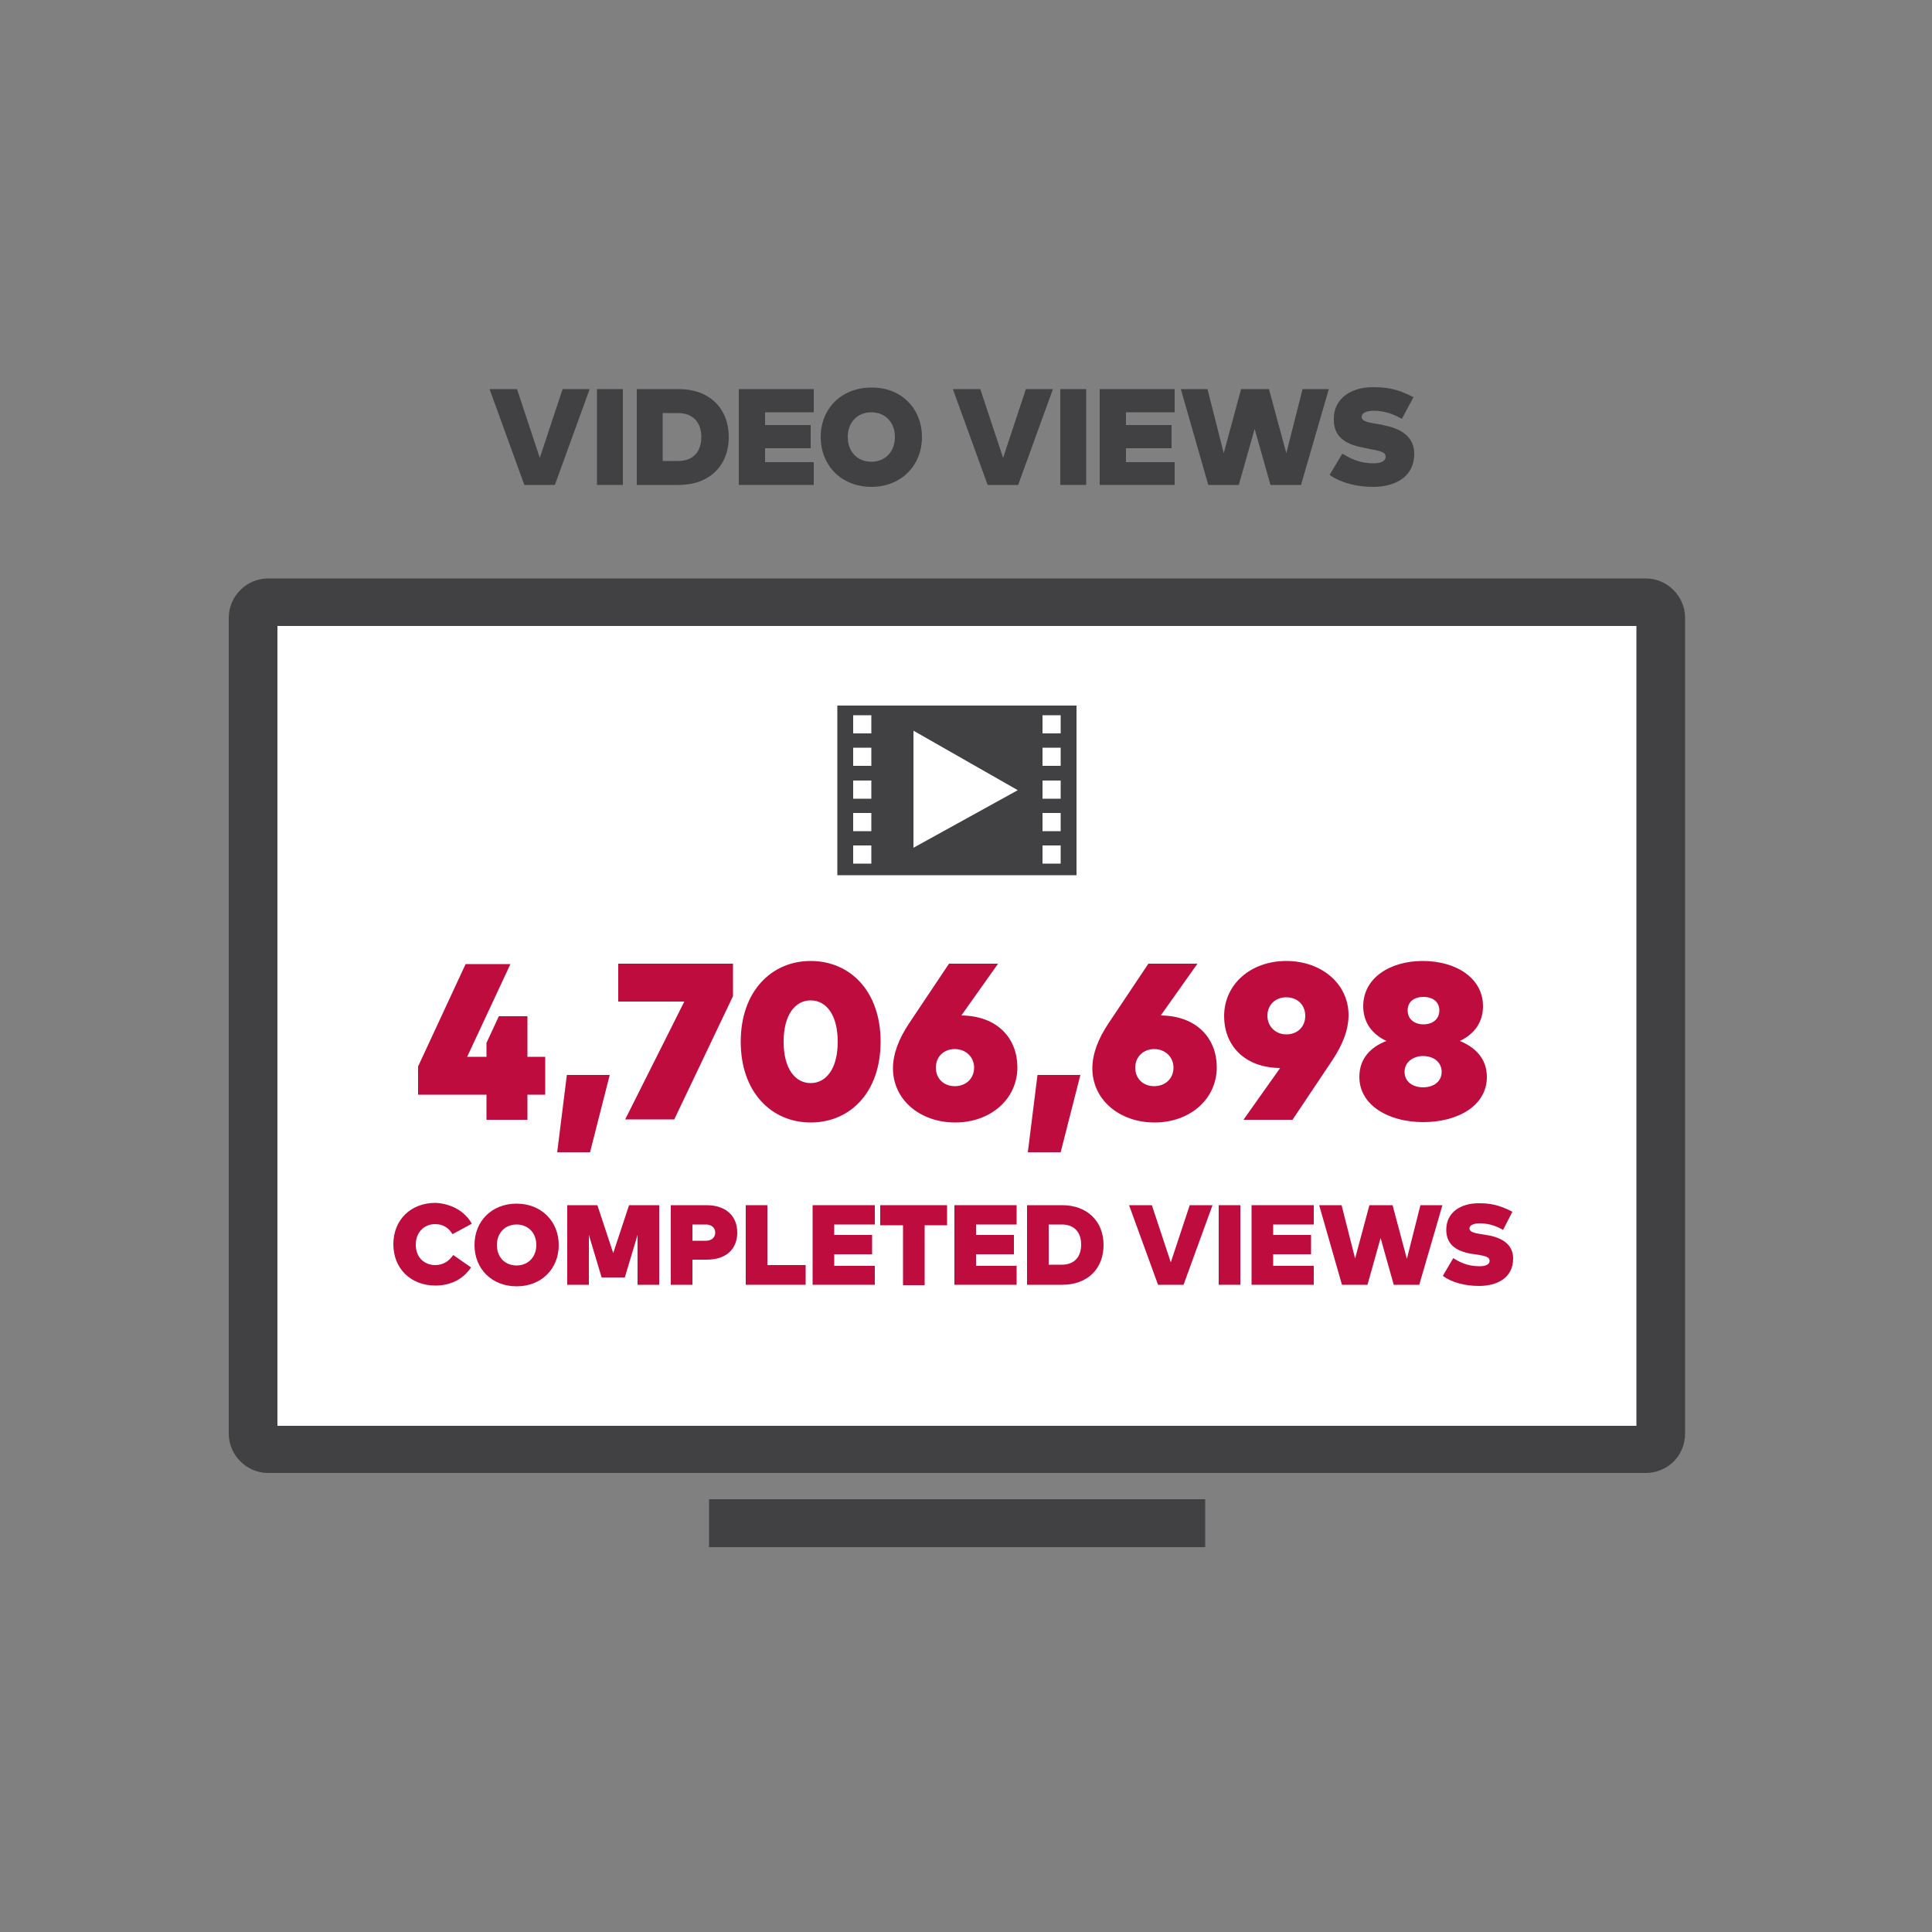 <?xml version="1.0" encoding="utf-8"?>
<!-- Generator: Adobe Illustrator 25.3.0, SVG Export Plug-In . SVG Version: 6.00 Build 0)  -->
<svg version="1.1" id="Layer_3" xmlns="http://www.w3.org/2000/svg" xmlns:xlink="http://www.w3.org/1999/xlink" x="0px" y="0px"
	 viewBox="0 0 500 500" style="enable-background:new 0 0 500 500;" xml:space="preserve">
<rect x="0" y="0" width="500" height="500" fill="#808080" stroke="none"/>
<style type="text/css">
	.st0{fill:none;}
	.st1{enable-background:new    ;}
	.st2{fill:#414042;}
	.st3{fill:#FFFFFF;}
	.st4{fill:#BF0C3F;}
</style>
<g>
	<rect x="70.1" y="100" class="st0" width="355.2" height="59.3"/>
	<g class="st1">
		<path class="st2" d="M143.6,125.5h-7.9l-9-24.8h7.1l5.9,17.8l5.9-17.8h7L143.6,125.5z"/>
		<path class="st2" d="M161.2,125.5h-6.7v-24.8h6.7V125.5z"/>
		<path class="st2" d="M188.6,113.1c0,7.5-5.1,12.4-12.9,12.4h-10.9v-24.8h10.9C183.5,100.7,188.6,105.6,188.6,113.1z M171.5,106.9
			v12.4h4c4.1,0,6-2.6,6-6.2c0-3.6-2-6.2-6-6.2H171.5z"/>
		<path class="st2" d="M210.6,125.5h-19.4v-24.8h19.4v6h-12.6v3.3h11.8v6h-11.8v3.6h12.6V125.5z"/>
		<path class="st2" d="M238.6,113.1c0,7.4-5.4,12.9-13.1,12.9c-7.7,0-13.1-5.5-13.1-12.9c0-7.4,5.4-12.8,13.1-12.8
			C233.2,100.2,238.6,105.7,238.6,113.1z M219.4,113.1c0,3.8,2.5,6.4,6.1,6.4c3.6,0,6.1-2.6,6.1-6.4c0-3.8-2.5-6.4-6.1-6.4
			C221.9,106.7,219.4,109.3,219.4,113.1z"/>
		<path class="st2" d="M263.5,125.5h-7.9l-9-24.8h7.1l5.9,17.8l5.9-17.8h7L263.5,125.5z"/>
		<path class="st2" d="M281.1,125.5h-6.7v-24.8h6.7V125.5z"/>
		<path class="st2" d="M304,125.5h-19.4v-24.8H304v6h-12.6v3.3h11.8v6h-11.8v3.6H304V125.5z"/>
		<path class="st2" d="M336.7,125.5h-7.9l-4.1-14.5l-4.1,14.5h-7.9l-7.1-24.8h6.9l4.2,16.6l4.5-16.6h7.2l4.5,16.6l4.2-16.6h6.8
			L336.7,125.5z"/>
		<path class="st2" d="M362.8,108.4c-1.6-0.9-4.1-2.1-7.2-2.1c-1.8,0-3.2,0.5-3.2,1.6c0,1.4,2.5,1.5,5.1,2l0.8,0.2
			c5.1,1,7.7,3.5,7.7,7.3c0,6.3-5.3,8.6-10.6,8.6c-4.4,0-8.5-1.1-11.3-3.1l3.3-5.5c2,1.2,4.3,2.5,8.1,2.5c1.8,0,3.1-0.5,3.1-1.7
			c0-1.3-1.5-1.5-4.6-2.1l-0.9-0.2c-5.7-1-8.1-3.4-7.9-7.8c0.1-4.7,4.1-7.9,10.1-7.9c3.2,0,6.2,0.3,10.5,2.6L362.8,108.4z"/>
	</g>
	<g>
		<path class="st2" d="M425.9,381.2H69.4c-5.6,0-10.2-4.6-10.2-10.2V159.9c0-5.6,4.6-10.2,10.2-10.2h356.5c5.6,0,10.2,4.6,10.2,10.2
			V371C436.1,376.7,431.6,381.2,425.9,381.2z"/>
		<rect x="183.5" y="388" class="st2" width="128.4" height="12.4"/>
		<rect x="71.8" y="162" class="st3" width="351.7" height="207"/>
	</g>
	<rect x="88.3" y="238.7" class="st0" width="318.8" height="118.7"/>
	<g class="st1">
		<path class="st4" d="M136.5,273.5h4.6v9.8h-4.6v6.5h-10.6v-6.5h-17.7V276l12.3-26.5h11.6l-11.2,24h5v-3.6l3.2-6.9h7.4V273.5z"/>
		<path class="st4" d="M157.8,278.2l-5.1,20h-8.5l2.5-20H157.8z"/>
		<path class="st4" d="M189.7,257.8l-15.2,31.9h-12.7l15.3-30.5H160v-9.8h29.7V257.8z"/>
		<path class="st4" d="M227.9,269.6c0,13.1-7.9,20.9-18.1,20.9c-10.1,0-18.1-7.8-18.1-20.9s8-20.9,18.1-20.9
			C220,248.7,227.9,256.5,227.9,269.6z M202.8,269.6c0,7,3,10.7,7,10.7s7-3.7,7-10.7c0-7-3-10.7-7-10.7S202.8,262.6,202.8,269.6z"/>
		<path class="st4" d="M248.8,262.8c9.5,0.1,14.5,6.1,14.5,13.4c0,8.3-7,14.3-16.1,14.3c-9.1,0-16.1-5.9-16.1-14
			c0-3.9,1.6-7.8,4.2-11.7l10.3-15.4h12.7L248.8,262.8z M242.2,276.3c0,2.8,2,4.8,4.9,4.8c2.9,0,5-2,5-4.8c0-2.7-2.1-4.8-5-4.8
			C244.2,271.5,242.2,273.5,242.2,276.3z"/>
		<path class="st4" d="M279.6,278.2l-5.1,20h-8.5l2.5-20H279.6z"/>
		<path class="st4" d="M300.4,262.8c9.5,0.1,14.5,6.1,14.5,13.4c0,8.3-7,14.3-16.1,14.3c-9.1,0-16.1-5.9-16.1-14
			c0-3.9,1.6-7.8,4.2-11.7l10.3-15.4h12.7L300.4,262.8z M293.8,276.3c0,2.8,2,4.8,4.9,4.8c2.9,0,5-2,5-4.8c0-2.7-2.1-4.8-5-4.8
			C295.9,271.5,293.8,273.5,293.8,276.3z"/>
		<path class="st4" d="M331.3,276.4c-9.5-0.1-14.5-6.1-14.5-13.4c0-8.3,6.9-14.3,16.1-14.3c9.1,0,16.1,5.9,16.1,14
			c0,3.9-1.6,7.8-4.2,11.7l-10.3,15.4h-12.7L331.3,276.4z M337.8,262.9c0-2.8-2-4.8-4.9-4.8c-2.9,0-4.9,2-4.9,4.8
			c0,2.7,2.1,4.8,4.9,4.8C335.8,267.7,337.8,265.7,337.8,262.9z"/>
		<path class="st4" d="M383.8,260.4c0,4.5-2.6,7.4-6,9c3.9,1.6,7,4.5,7,9.3c0,7.4-7.4,11.7-16.5,11.7c-9,0-16.5-4.4-16.5-11.7
			c0-4.9,3.1-7.8,7-9.3c-3.4-1.6-6-4.5-6-9c0-7.3,6.9-11.7,15.4-11.7C376.8,248.7,383.8,253.1,383.8,260.4z M363.5,277.4
			c0,2.6,2.2,4,4.8,4c2.6,0,4.8-1.4,4.8-4c0-2.6-2.2-4.1-4.8-4.1C365.8,273.3,363.5,274.8,363.5,277.4z M364.3,261.5
			c0,2.3,1.8,3.6,4.1,3.6c2.3,0,4.1-1.3,4.1-3.6s-1.8-3.5-4.1-3.5C366,258,364.3,259.2,364.3,261.5z"/>
	</g>
	<g class="st1">
		<path class="st4" d="M122.1,316.7l-5,2.7c-1-1.7-2.5-2.6-4.5-2.6c-2.9,0-5,2.2-5,5.3c0,3.5,2.4,5.3,5,5.3c2,0,3.5-0.9,4.7-2.6
			l4.6,3.2c-1.9,2.9-5.1,4.7-9.2,4.7c-6.4,0-10.9-4.4-10.9-10.7s4.5-10.7,10.9-10.7C116.7,311.5,120.3,313.4,122.1,316.7z"/>
		<path class="st4" d="M144.6,322.2c0,6.2-4.5,10.7-10.9,10.7s-10.9-4.5-10.9-10.7c0-6.2,4.5-10.7,10.9-10.7
			S144.6,316.1,144.6,322.2z M128.6,322.2c0,3.2,2.1,5.3,5.1,5.3s5.1-2.2,5.1-5.3s-2.1-5.3-5.1-5.3S128.6,319.1,128.6,322.2z"/>
		<path class="st4" d="M170.6,332.5H165v-12.9l-3.3,11h-6l-3.3-11v12.9h-5.6v-20.6h7.8l4.1,12.4l4.1-12.4h7.8V332.5z"/>
		<path class="st4" d="M179.2,326v6.5h-5.6v-20.6h9.2c5.2,0,8,2.9,8,7.1c0,4.2-2.8,7-7.9,7H179.2z M179.2,316.9v4.2h3.5
			c1.4,0,2.4-0.8,2.4-2.1c0-1.3-1-2.1-2.4-2.1H179.2z"/>
		<path class="st4" d="M208.5,332.5H193v-20.6h5.6v15.5h9.9V332.5z"/>
		<path class="st4" d="M226.4,332.5h-16.1v-20.6h16.1v5h-10.5v2.7h9.8v5h-9.8v3h10.5V332.5z"/>
		<path class="st4" d="M245.2,317.1h-5.9v15.5h-5.6v-15.5h-5.9v-5.2h17.3V317.1z"/>
		<path class="st4" d="M263.1,332.5H247v-20.6h16.1v5h-10.5v2.7h9.8v5h-9.8v3h10.5V332.5z"/>
		<path class="st4" d="M285.6,322.2c0,6.2-4.2,10.3-10.7,10.3h-9.1v-20.6h9.1C281.3,311.9,285.6,316,285.6,322.2z M271.4,317v10.3
			h3.4c3.4,0,5-2.2,5-5.2c0-3-1.6-5.2-5-5.2H271.4z"/>
		<path class="st4" d="M306.3,332.5h-6.6l-7.5-20.6h5.9l4.9,14.8l4.9-14.8h5.9L306.3,332.5z"/>
		<path class="st4" d="M321,332.5h-5.6v-20.6h5.6V332.5z"/>
		<path class="st4" d="M340,332.5h-16.1v-20.6H340v5h-10.5v2.7h9.8v5h-9.8v3H340V332.5z"/>
		<path class="st4" d="M367.3,332.5h-6.6l-3.4-12.1l-3.4,12.1h-6.6l-5.9-20.6h5.8l3.5,13.8l3.7-13.8h6l3.7,13.9l3.5-13.9h5.7
			L367.3,332.5z"/>
		<path class="st4" d="M389,318.3c-1.4-0.8-3.4-1.7-6-1.7c-1.5,0-2.7,0.4-2.7,1.3c0,1.2,2.1,1.3,4.2,1.7l0.7,0.1
			c4.3,0.8,6.4,2.9,6.4,6c0,5.2-4.4,7.1-8.8,7.1c-3.7,0-7.1-0.9-9.4-2.6l2.7-4.6c1.6,1,3.6,2.1,6.8,2.1c1.5,0,2.6-0.4,2.6-1.4
			c0-1.1-1.3-1.3-3.8-1.7l-0.8-0.1c-4.7-0.8-6.7-2.9-6.6-6.5c0.1-4,3.4-6.6,8.4-6.6c2.7,0,5.1,0.3,8.7,2.2L389,318.3z"/>
	</g>
	<path class="st2" d="M216.7,182.6v43.9h61.9v-43.9H216.7z M225.5,223.5h-4.7v-4.7h4.7V223.5z M225.5,215.1h-4.7v-4.7h4.7V215.1z
		 M225.5,206.7h-4.7V202h4.7V206.7z M225.5,198.2h-4.7v-4.7h4.7V198.2z M225.5,189.8h-4.7v-4.7h4.7V189.8z M236.4,219.4v-30.3
		l27,15.4L236.4,219.4z M274.5,223.5h-4.7v-4.7h4.7V223.5z M274.5,215.1h-4.7v-4.7h4.7V215.1z M274.5,206.7h-4.7V202h4.7V206.7z
		 M274.5,198.2h-4.7v-4.7h4.7V198.2z M274.5,189.8h-4.7v-4.7h4.7V189.8z"/>
</g>
</svg>
